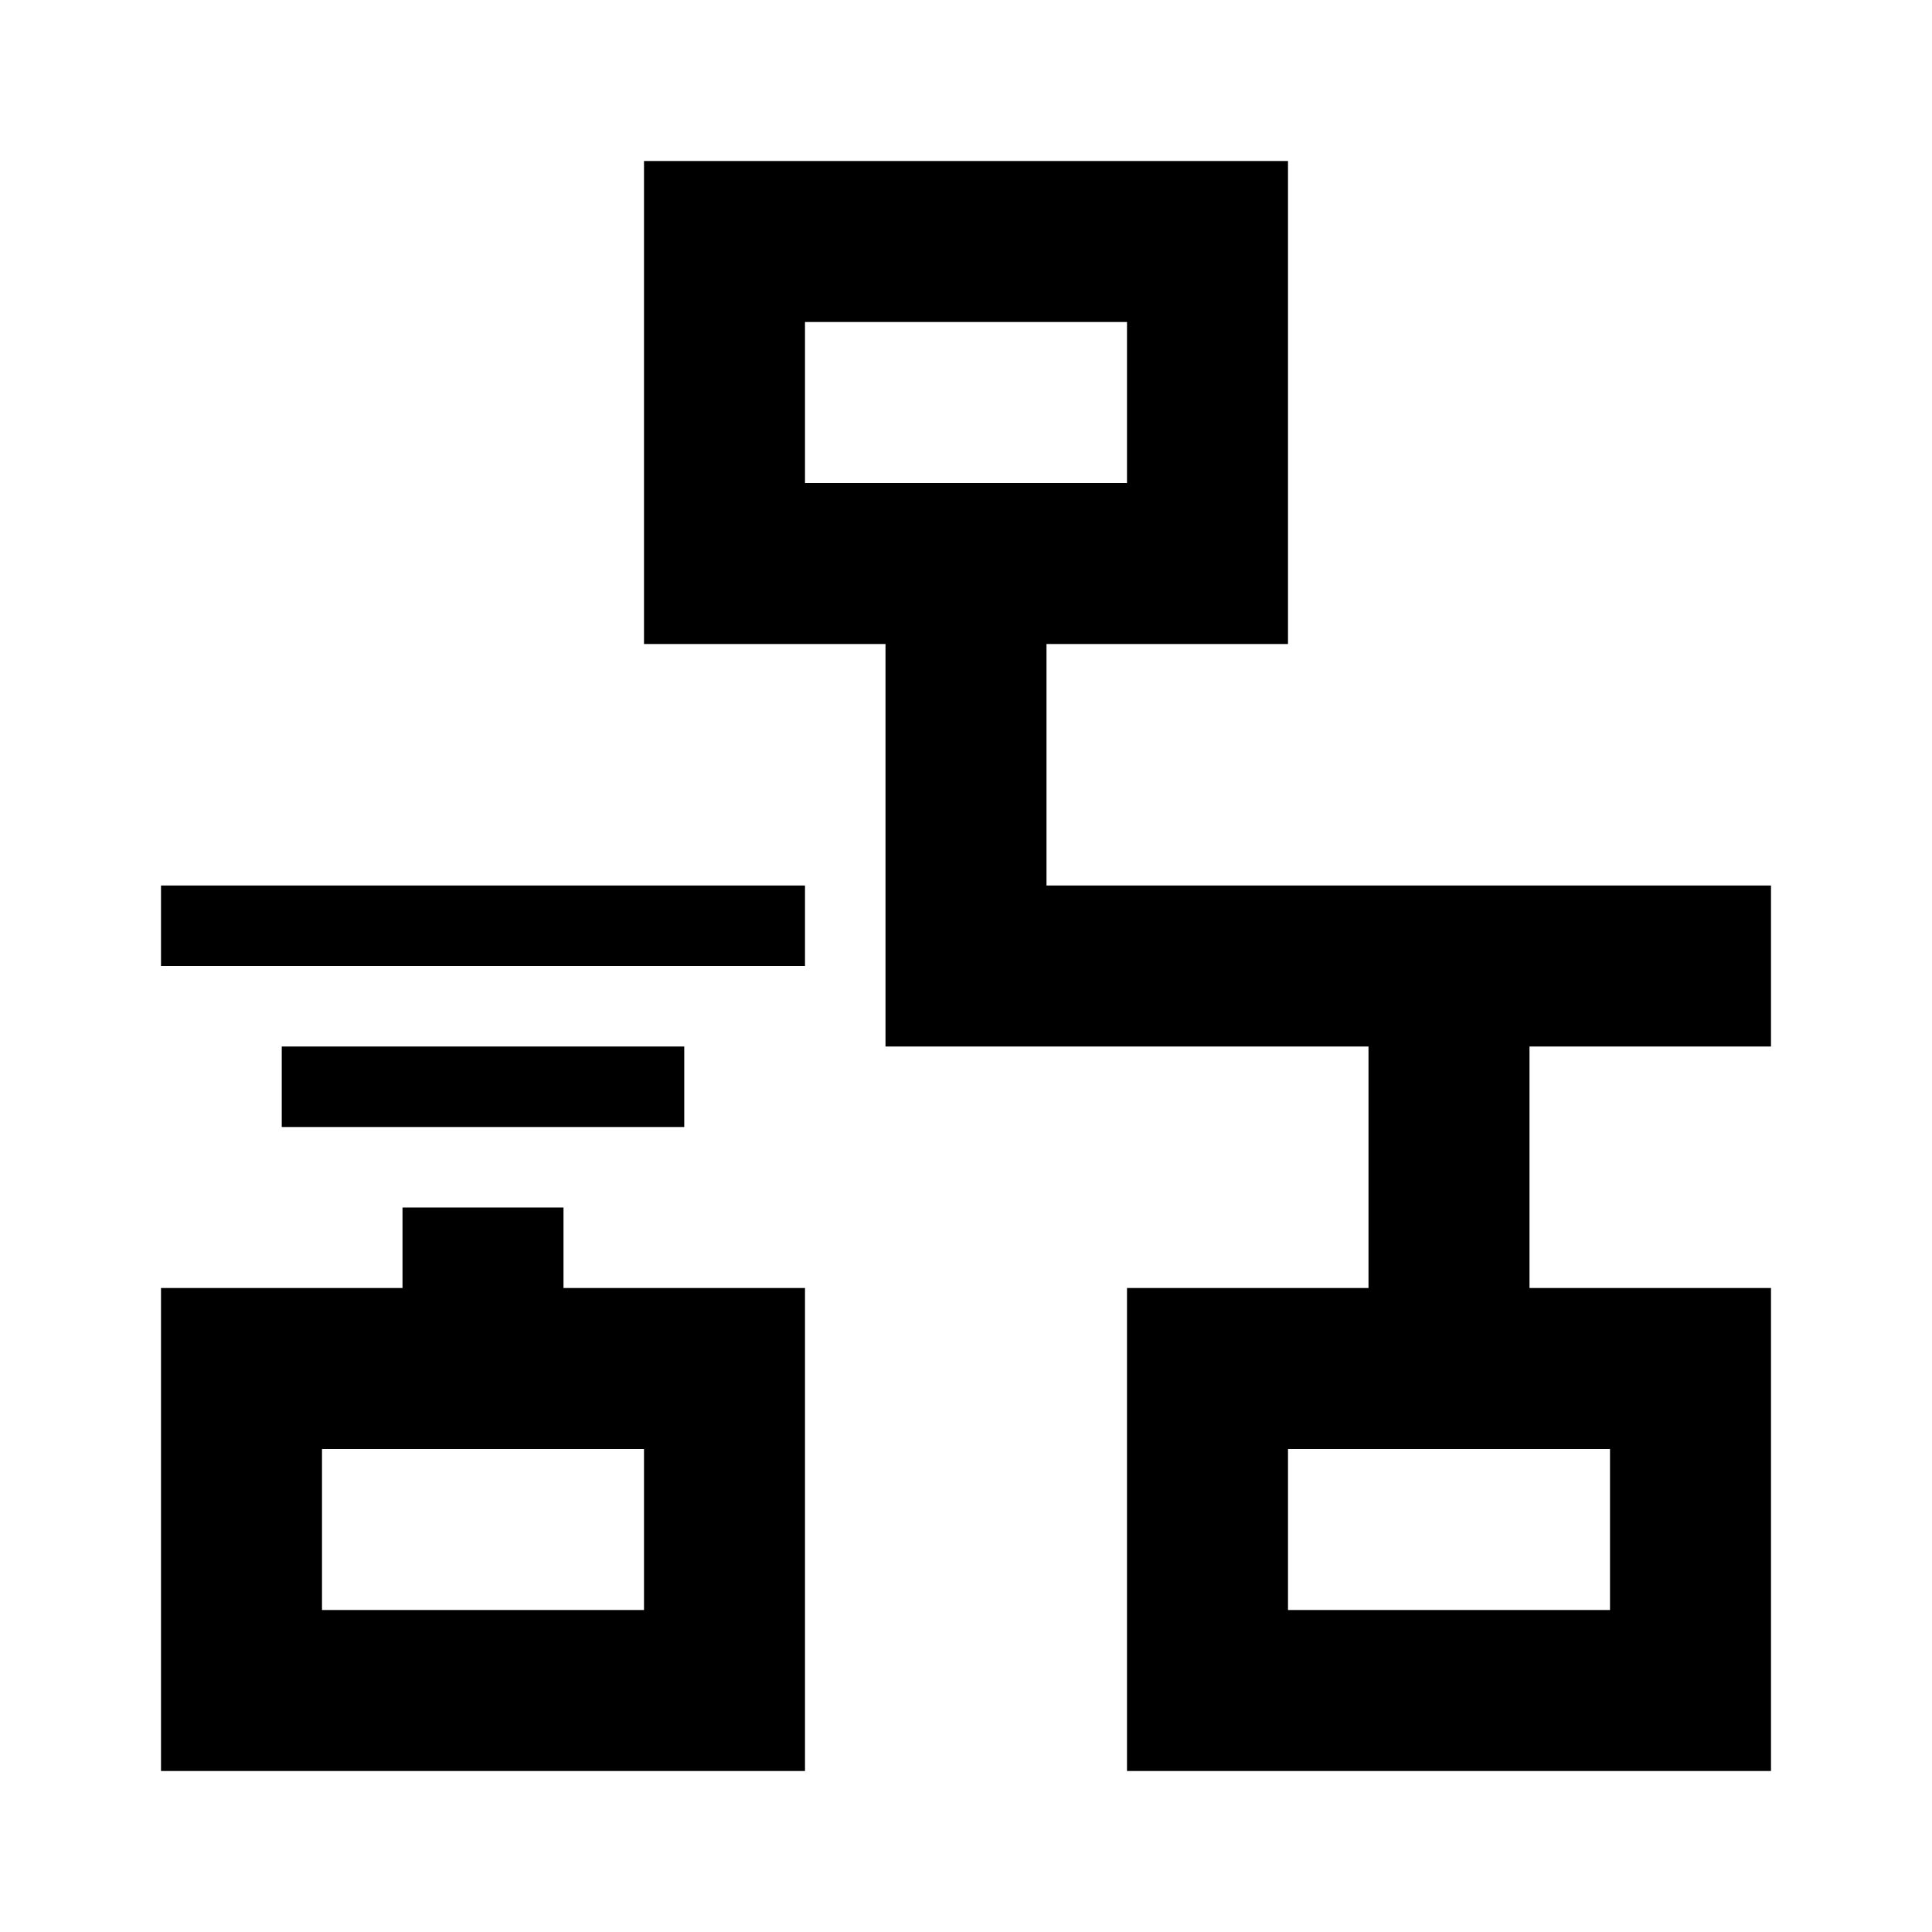 <svg xmlns="http://www.w3.org/2000/svg" xmlns:xlink="http://www.w3.org/1999/xlink" width="512" height="512" viewBox="0 0 512 512"><path fill="currentColor" fill-rule="evenodd" d="M170.667 42.668h170.666v128h-64v64h192v42.667h-64v64h64v128H298.667v-128h64v-64h-128V170.668h-64zm42.666 42.667h85.334V128h-85.334zM42.667 234.668h170.666v21.333H42.667zm138.666 42.667H74.667v21.333h106.666zm-74.666 42.666h42.666v21.334h64v128H42.667v-128h64zm-21.334 64h85.334v42.667H85.333zm341.334 0h-85.334v42.667h85.334z" clip-rule="evenodd"/></svg>
